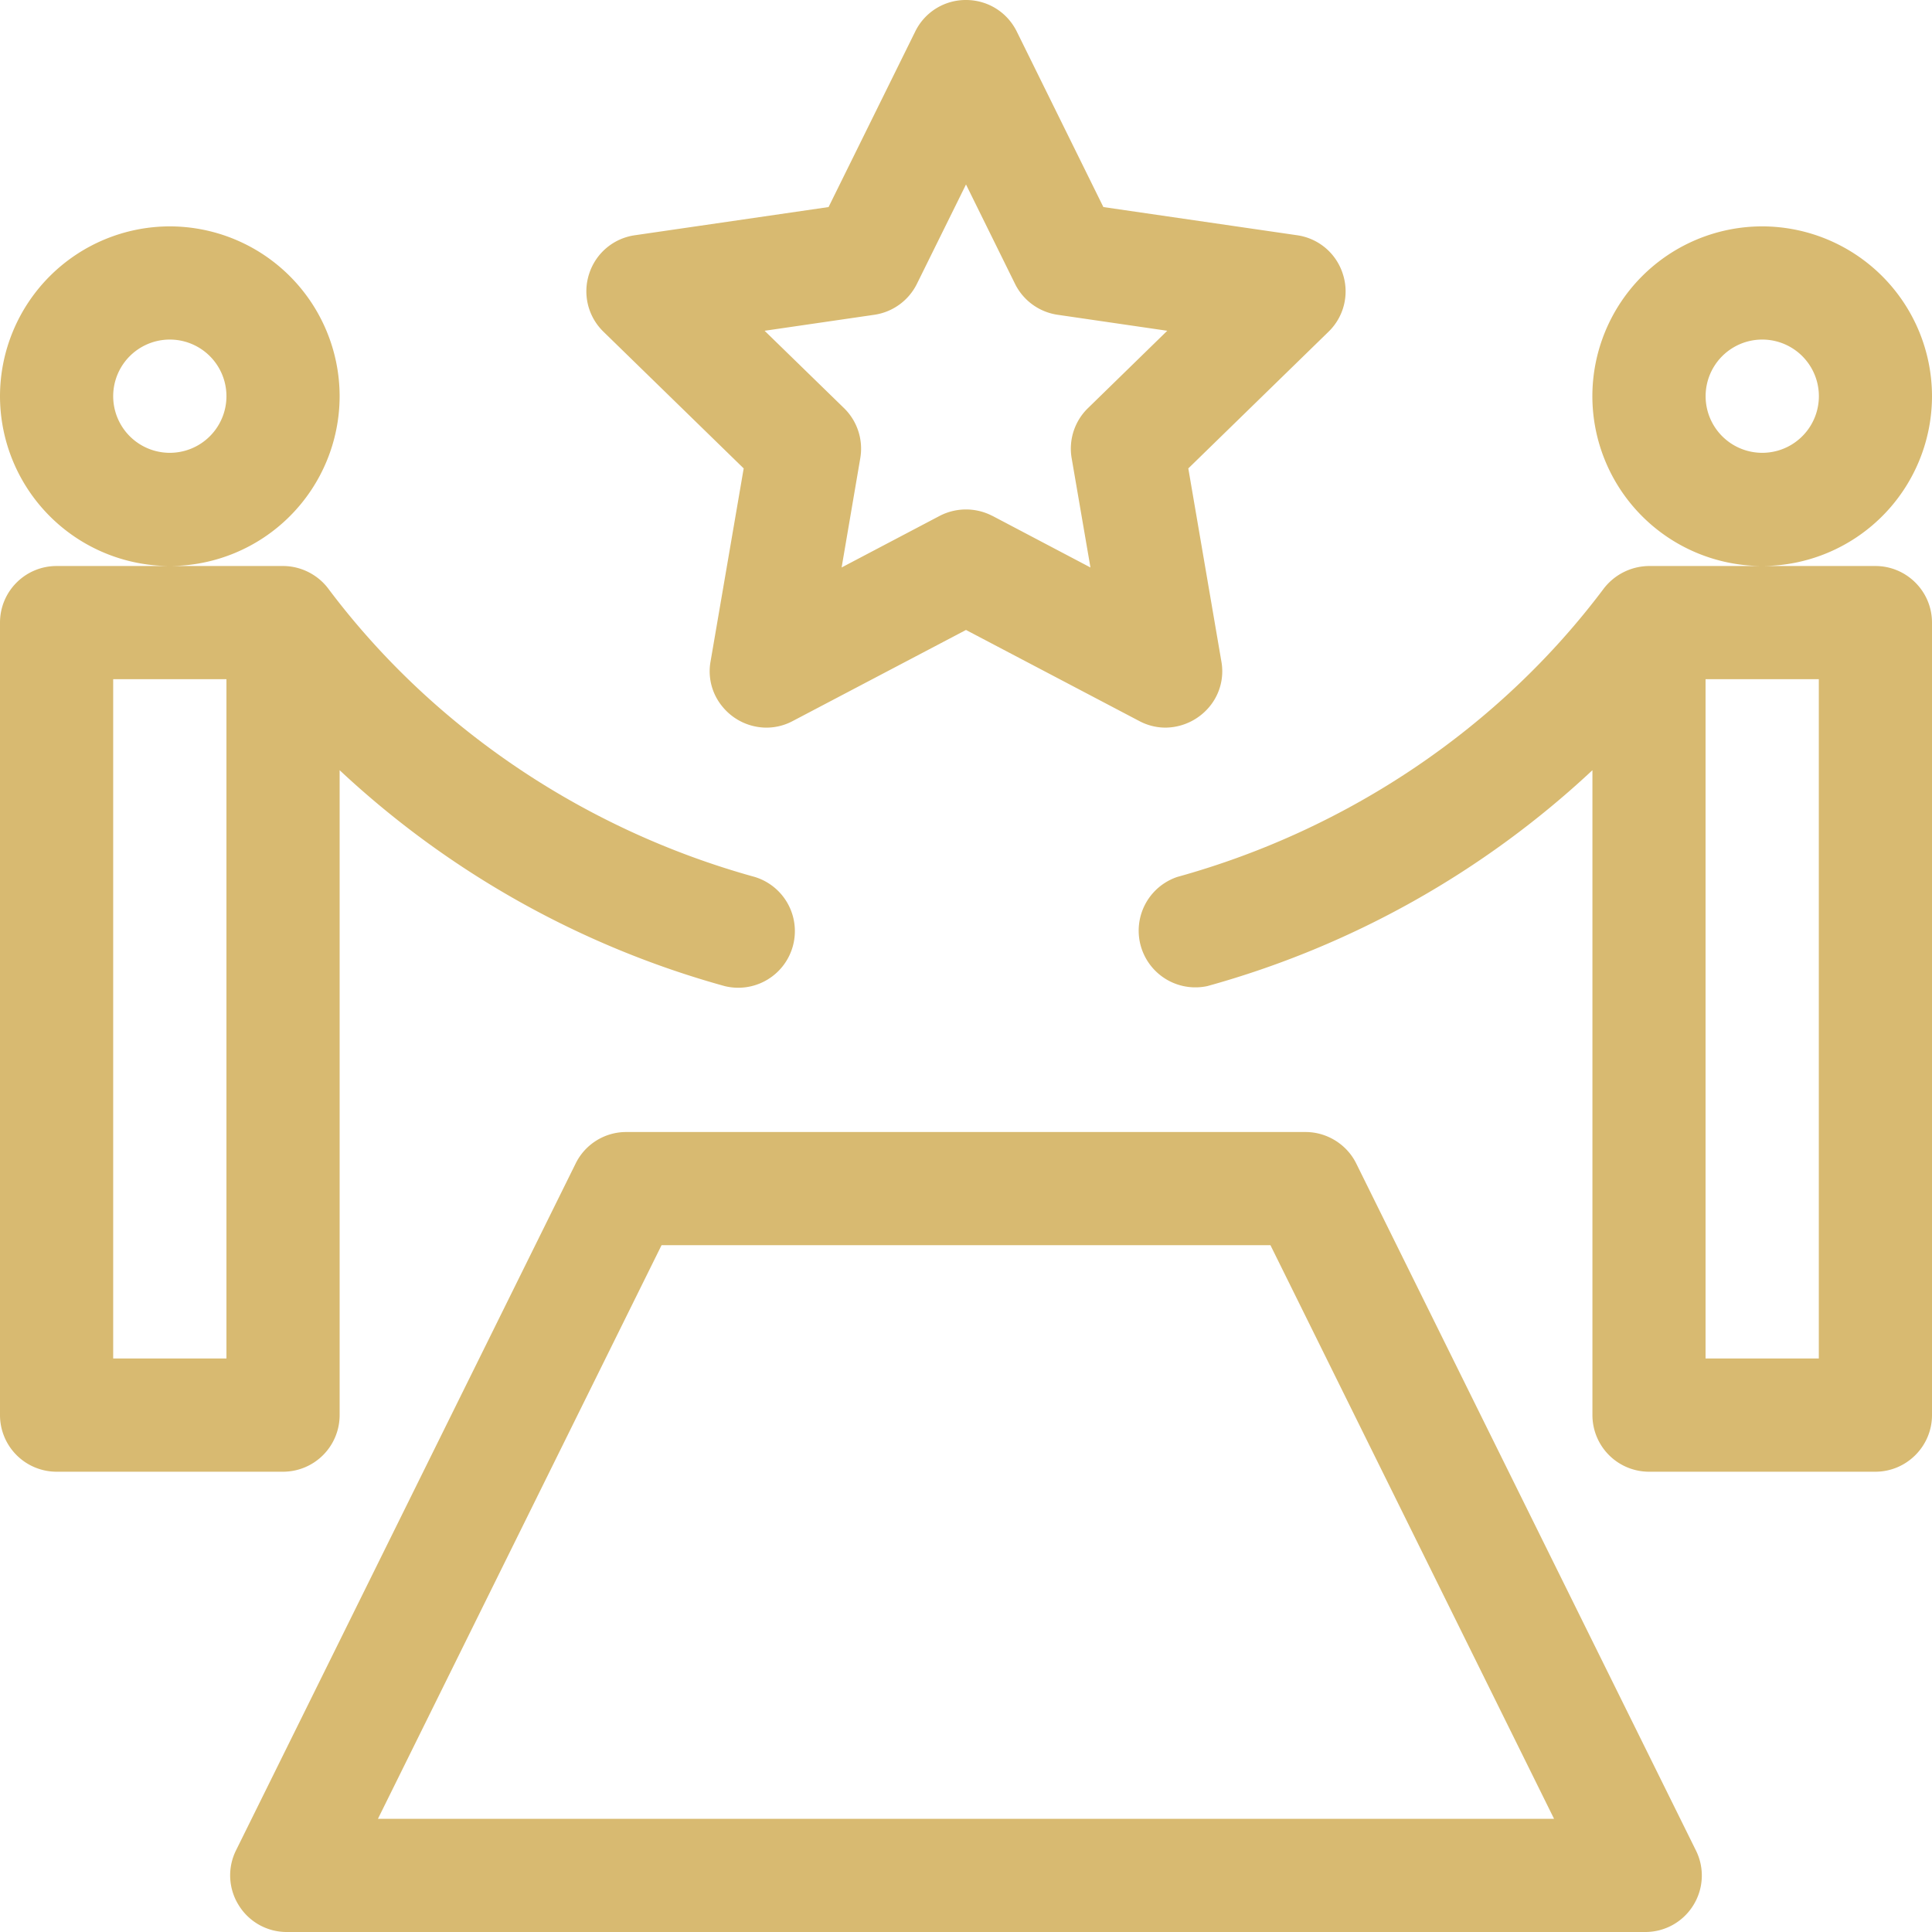 <svg xmlns="http://www.w3.org/2000/svg" width="29" height="29" viewBox="551 1723 29 29"><path d="M555.305 1752a.844.844 0 0 1-.721-.401.844.844 0 0 1-.041-.825l5.098-10.31a.845.845 0 0 1 .761-.472h10.196c.32 0 .619.186.76.473l5.098 10.31a.844.844 0 0 1-.039.824.845.845 0 0 1-.722.401h-20.39Zm1.368-1.699h17.654l-4.257-8.61h-9.14l-4.257 8.61Zm19.08-5.21a.85.85 0 0 1-.85-.85v-9.68a13.88 13.88 0 0 1-5.778 3.24.851.851 0 0 1-.453-1.638c2.567-.71 4.84-2.247 6.4-4.327a.867.867 0 0 1 .68-.34h3.398c.468 0 .85.38.85.85v11.895c0 .468-.382.85-.85.85h-3.398Zm.848-1.7h1.7v-10.196h-1.7v10.196Zm-24.751 1.7a.85.85 0 0 1-.85-.85v-11.895c0-.47.38-.85.85-.85h3.398c.265 0 .52.127.68.34 1.56 2.08 3.833 3.617 6.4 4.327a.85.85 0 0 1-.453 1.638 13.88 13.88 0 0 1-5.777-3.24v9.68a.85.85 0 0 1-.85.85h-3.398Zm.849-1.7h1.7v-10.196h-1.7v10.196Zm15.402-9.568-2.601-1.367-2.601 1.367a.838.838 0 0 1-.395.099.856.856 0 0 1-.653-.307.83.83 0 0 1-.185-.688l.497-2.896-2.104-2.051a.845.845 0 0 1-.215-.872.845.845 0 0 1 .686-.577l2.907-.423 1.301-2.635a.843.843 0 0 1 .762-.473c.325 0 .617.181.762.473l1.3 2.635 2.908.423a.844.844 0 0 1 .685.577.843.843 0 0 1-.214.872l-2.104 2.051.496 2.896a.83.83 0 0 1-.183.686.868.868 0 0 1-.656.309.839.839 0 0 1-.393-.099Zm-2.205-3.08 1.472.775-.282-1.64a.848.848 0 0 1 .245-.752l1.19-1.161-1.645-.24a.85.85 0 0 1-.64-.464l-.736-1.492-.737 1.492a.85.85 0 0 1-.639.464l-1.647.24 1.192 1.161a.85.85 0 0 1 .244.752l-.28 1.64 1.471-.774a.858.858 0 0 1 .792 0Zm9.006-1.796a2.551 2.551 0 0 1 2.55-2.549 2.552 2.552 0 0 1 2.548 2.549 2.552 2.552 0 0 1-2.549 2.549 2.551 2.551 0 0 1-2.549-2.549Zm1.7 0a.85.85 0 0 0 1.7 0 .85.85 0 0 0-1.7 0Zm-25.602 0a2.552 2.552 0 0 1 2.549-2.549 2.552 2.552 0 0 1 2.549 2.549 2.552 2.552 0 0 1-2.55 2.549 2.552 2.552 0 0 1-2.548-2.549Zm1.699 0a.85.85 0 0 0 1.7 0 .85.85 0 0 0-1.7 0Z" fill="#d8ba71" fill-rule="evenodd" data-name="Combined Shape"/></svg>